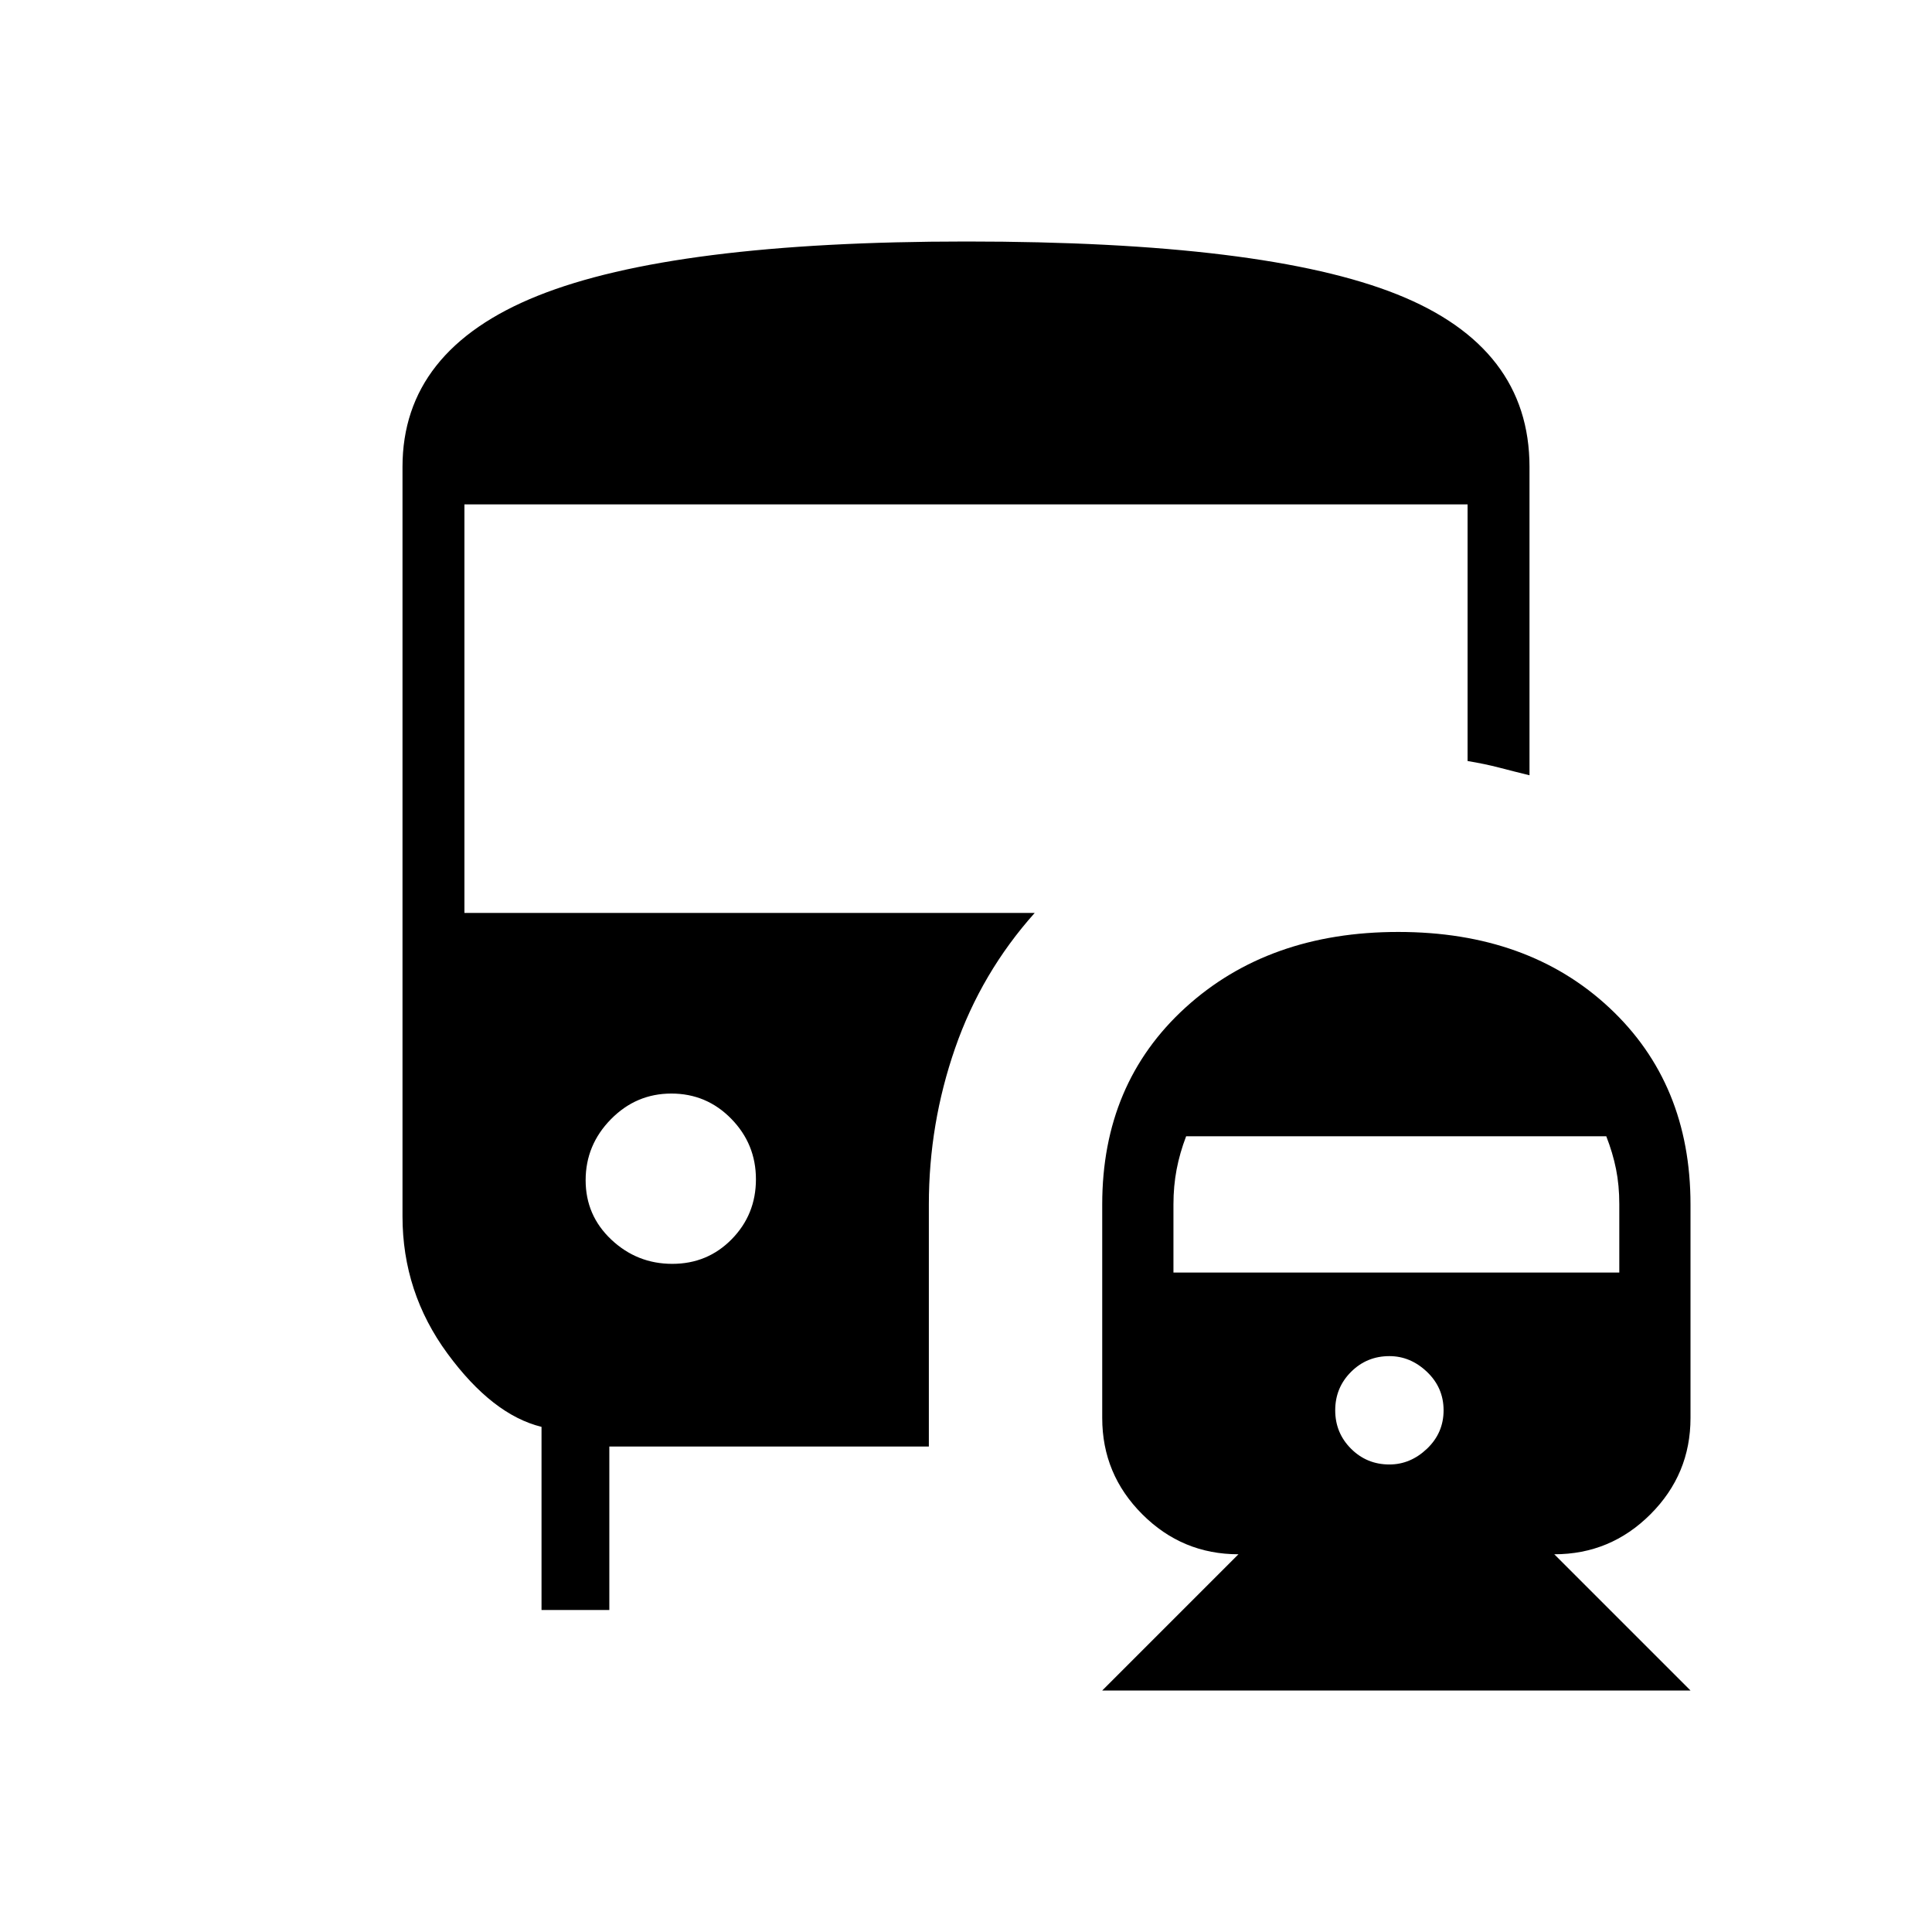 <svg xmlns="http://www.w3.org/2000/svg" height="48" viewBox="0 -960 960 960" width="48"><path d="M334.07-332q17.51 0 29.53-12.26t12.02-29.77q0-17.51-12.26-30.05t-29.77-12.54q-17.51 0-30.05 12.78T291-373.55q0 17.51 12.78 29.53T334.07-332Zm213.62 212 67.69-67.69q-27.92 0-47.8-19.89-19.89-19.88-19.89-47.8v-106.16q0-60.08 41.28-97.73 41.29-37.65 105.82-37.65 64.54 0 104.87 37.65Q840-421.62 840-361.54v106.16q0 27.92-19.88 47.8-19.89 19.89-47.81 19.89L840-120H547.69Zm142.69-112.31q10.47 0 18.7-7.84 8.23-7.85 8.23-19.08 0-11.23-8.23-19.08-8.23-7.84-18.7-7.84-11.23 0-19.07 7.84-7.85 7.85-7.85 19.08 0 11.23 7.85 19.08 7.84 7.84 19.07 7.84Zm-107.3-95.38h221.54v-33.97q0-9.34-1.62-17.42-1.62-8.07-4.85-16.3H589.38q-3.15 8.23-4.73 16.49-1.57 8.26-1.57 17.35v33.85ZM269.08-160v-91q-24.39-6-46.73-36.42Q200-317.84 200-355.62V-728q0-58.1 67.25-85.05Q334.51-840 480.21-840q148.33 0 214.06 26.29Q760-787.42 760-728v153.23q-7.85-1.92-15.03-3.8-7.18-1.87-15.74-3.28v-127.53H230.77v203h283.38q-26.53 29.69-39.57 67.24t-13.04 77.6v120.31H302.77V-160h-33.69Z"/></svg>